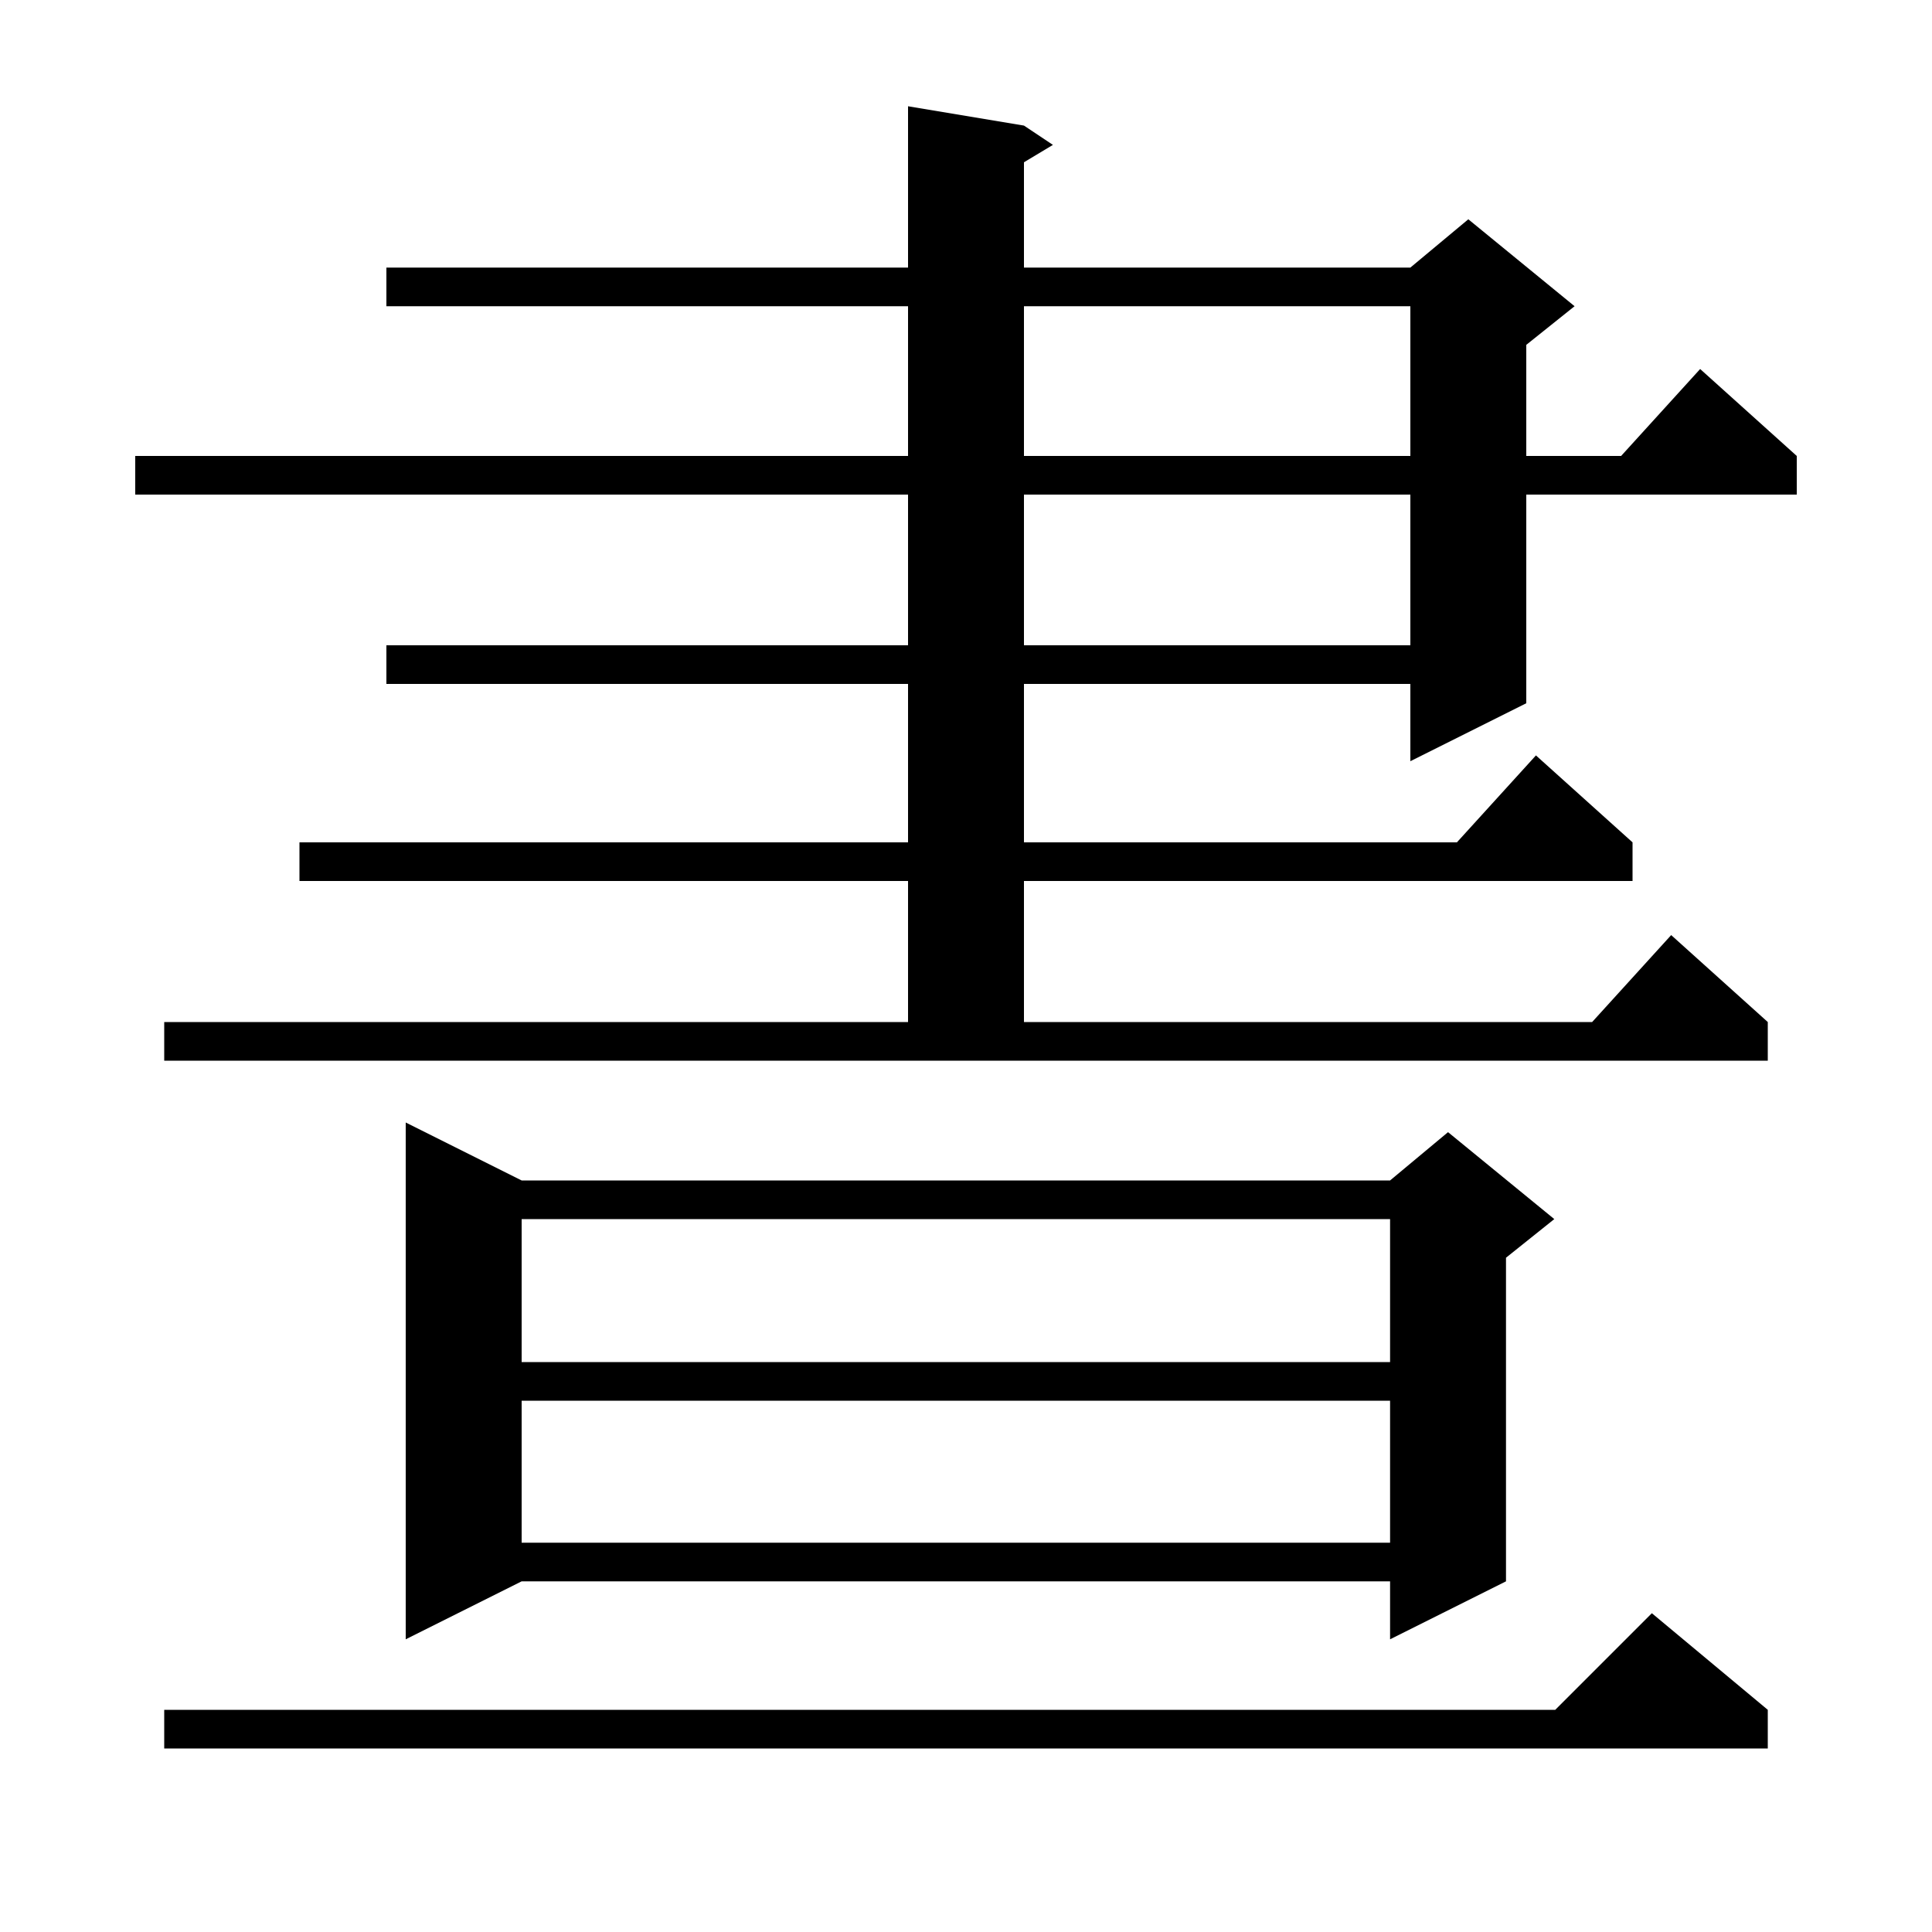 <svg xmlns="http://www.w3.org/2000/svg" xmlns:xlink="http://www.w3.org/1999/xlink" version="1.1" baseProfile="full" viewBox="0 0 200 200" width="200" height="200">
<g fill="black">
<path d="M 183.0 177.0 L 183.0 181.0 L 17.0 181.0 L 17.0 177.0 L 161.0 177.0 L 171.0 167.0 Z M 54.0 122.2 L 143.9 122.2 L 149.9 117.2 L 160.9 126.2 L 155.9 130.2 L 155.9 163.7 L 143.9 169.7 L 143.9 163.7 L 54.0 163.7 L 42.0 169.7 L 42.0 116.2 Z M 54.0 145.0 L 54.0 159.7 L 143.9 159.7 L 143.9 145.0 Z M 54.0 126.2 L 54.0 141.0 L 143.9 141.0 L 143.9 126.2 Z M 17.0 105.8 L 94.0 105.8 L 94.0 91.2 L 31.0 91.2 L 31.0 87.2 L 94.0 87.2 L 94.0 70.8 L 40.0 70.8 L 40.0 66.8 L 94.0 66.8 L 94.0 51.2 L 14.0 51.2 L 14.0 47.2 L 94.0 47.2 L 94.0 31.7 L 40.0 31.7 L 40.0 27.7 L 94.0 27.7 L 94.0 11.0 L 106.0 13.0 L 109.0 15.0 L 106.0 16.8 L 106.0 27.7 L 146.0 27.7 L 152.0 22.7 L 163.0 31.7 L 158.0 35.7 L 158.0 47.2 L 167.818 47.2 L 176.0 38.2 L 186.0 47.2 L 186.0 51.2 L 158.0 51.2 L 158.0 72.8 L 146.0 78.8 L 146.0 70.8 L 106.0 70.8 L 106.0 87.2 L 150.818 87.2 L 159.0 78.2 L 169.0 87.2 L 169.0 91.2 L 106.0 91.2 L 106.0 105.8 L 164.818 105.8 L 173.0 96.8 L 183.0 105.8 L 183.0 109.8 L 17.0 109.8 Z M 106.0 51.2 L 106.0 66.8 L 146.0 66.8 L 146.0 51.2 Z M 106.0 31.7 L 106.0 47.2 L 146.0 47.2 L 146.0 31.7 Z " />
</g>
</svg>

